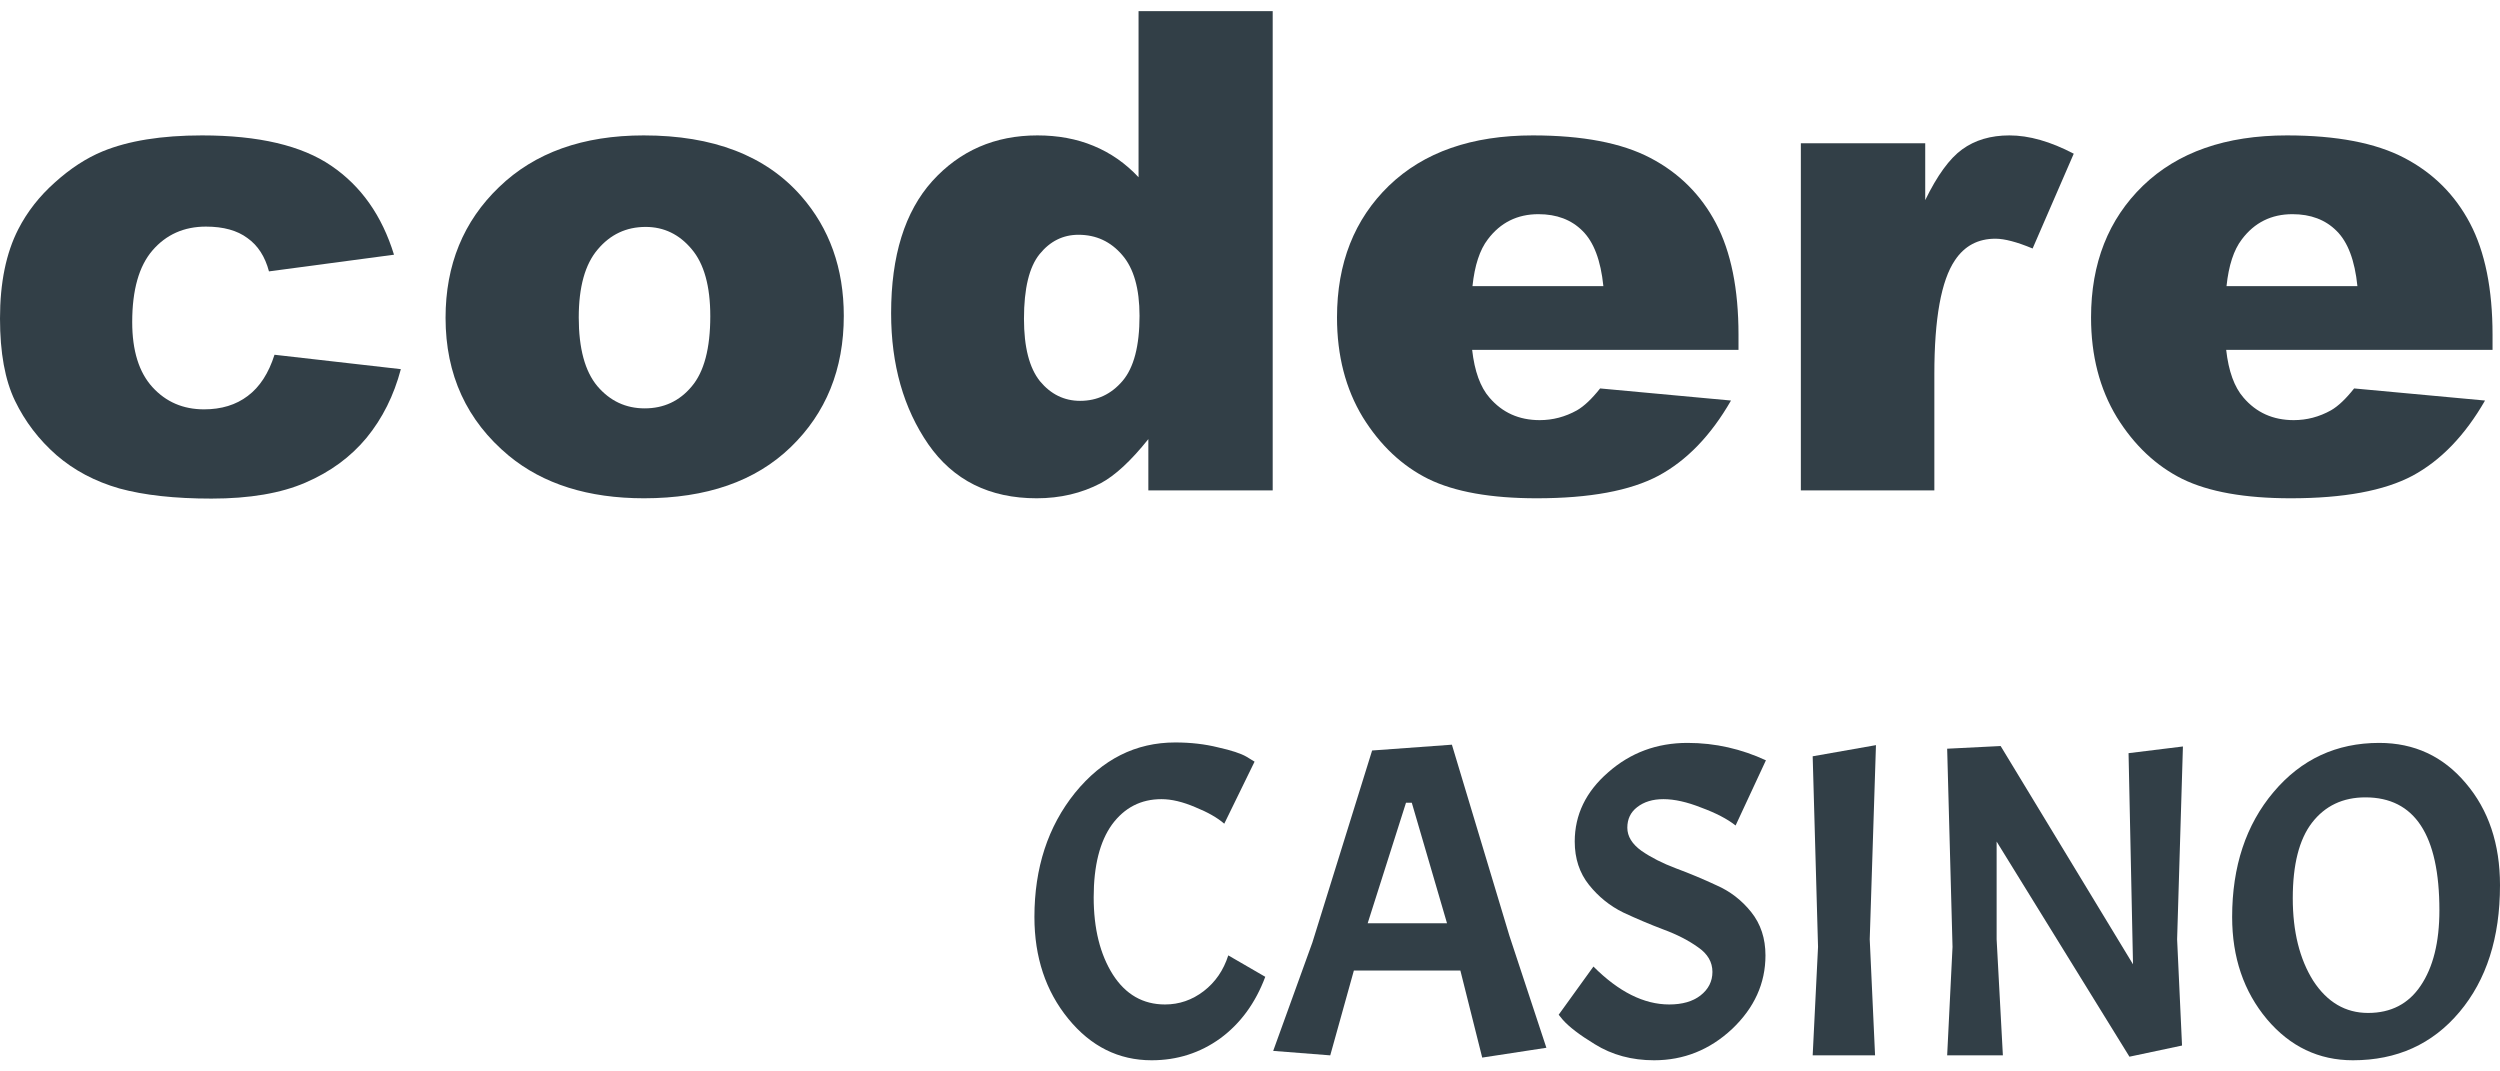 <svg width="112" height="48" viewBox="0 0 112 48" fill="none" xmlns="http://www.w3.org/2000/svg">
<path d="M12.298 15.893L17.958 16.538C17.646 17.719 17.134 18.744 16.422 19.613C15.711 20.473 14.799 21.141 13.688 21.62C12.586 22.098 11.182 22.337 9.476 22.337C7.829 22.337 6.454 22.186 5.352 21.884C4.26 21.571 3.32 21.073 2.53 20.39C1.74 19.696 1.121 18.886 0.673 17.958C0.224 17.031 0 15.8 0 14.267C0 12.666 0.273 11.333 0.819 10.269C1.219 9.488 1.765 8.79 2.457 8.175C3.149 7.55 3.861 7.086 4.592 6.783C5.752 6.305 7.239 6.066 9.052 6.066C11.587 6.066 13.517 6.52 14.843 7.428C16.179 8.336 17.114 9.664 17.651 11.411L12.05 12.158C11.874 11.494 11.553 10.996 11.085 10.665C10.627 10.323 10.007 10.152 9.227 10.152C8.243 10.152 7.443 10.508 6.829 11.221C6.225 11.924 5.923 12.993 5.923 14.429C5.923 15.708 6.225 16.679 6.829 17.343C7.434 18.007 8.204 18.339 9.14 18.339C9.92 18.339 10.573 18.139 11.099 17.739C11.636 17.338 12.035 16.723 12.298 15.893Z" fill="#323F47"/>
<path d="M19.961 14.238C19.961 11.866 20.761 9.913 22.36 8.38C23.958 6.837 26.118 6.066 28.838 6.066C31.948 6.066 34.297 6.969 35.886 8.775C37.163 10.23 37.802 12.022 37.802 14.15C37.802 16.543 37.007 18.505 35.418 20.038C33.839 21.561 31.65 22.323 28.852 22.323C26.357 22.323 24.338 21.688 22.798 20.419C20.907 18.847 19.961 16.787 19.961 14.238ZM25.928 14.223C25.928 15.61 26.206 16.635 26.761 17.299C27.327 17.963 28.033 18.295 28.882 18.295C29.739 18.295 30.441 17.968 30.987 17.314C31.543 16.66 31.821 15.61 31.821 14.165C31.821 12.818 31.543 11.817 30.987 11.162C30.432 10.498 29.744 10.166 28.925 10.166C28.058 10.166 27.341 10.503 26.776 11.177C26.21 11.841 25.928 12.857 25.928 14.223Z" fill="#323F47"/>
<path d="M57.017 0.5V21.971H51.446V19.672C50.666 20.648 49.954 21.307 49.311 21.649C48.453 22.098 47.497 22.323 46.444 22.323C44.329 22.323 42.711 21.517 41.59 19.906C40.478 18.295 39.922 16.337 39.922 14.033C39.922 11.455 40.537 9.483 41.765 8.116C43.003 6.749 44.573 6.066 46.474 6.066C47.4 6.066 48.238 6.222 48.989 6.534C49.749 6.847 50.422 7.315 51.007 7.94V0.5H57.017ZM51.051 14.15C51.051 12.93 50.793 12.022 50.276 11.426C49.759 10.821 49.106 10.518 48.316 10.518C47.624 10.518 47.044 10.806 46.576 11.382C46.108 11.958 45.874 12.925 45.874 14.282C45.874 15.551 46.113 16.484 46.591 17.079C47.078 17.665 47.678 17.958 48.389 17.958C49.15 17.958 49.784 17.66 50.291 17.065C50.797 16.469 51.051 15.498 51.051 14.15Z" fill="#323F47"/>
<path d="M77.885 15.674H65.952C66.06 16.63 66.318 17.343 66.727 17.812C67.303 18.486 68.053 18.822 68.98 18.822C69.564 18.822 70.12 18.676 70.647 18.383C70.968 18.198 71.314 17.87 71.685 17.402L77.549 17.944C76.652 19.506 75.57 20.629 74.302 21.312C73.035 21.986 71.217 22.323 68.848 22.323C66.791 22.323 65.172 22.035 63.993 21.459C62.813 20.873 61.833 19.95 61.053 18.691C60.283 17.421 59.898 15.932 59.898 14.223C59.898 11.792 60.673 9.825 62.223 8.321C63.783 6.817 65.933 6.066 68.672 6.066C70.895 6.066 72.65 6.402 73.937 7.076C75.224 7.75 76.204 8.726 76.876 10.005C77.549 11.284 77.885 12.949 77.885 15V15.674ZM71.831 12.818C71.714 11.665 71.402 10.84 70.895 10.342C70.398 9.844 69.74 9.595 68.921 9.595C67.975 9.595 67.22 9.971 66.654 10.723C66.294 11.192 66.064 11.89 65.967 12.818H71.831Z" fill="#323F47"/>
<path d="M80.678 6.417H86.25V8.966C86.786 7.862 87.337 7.105 87.902 6.695C88.478 6.275 89.184 6.066 90.023 6.066C90.9 6.066 91.861 6.339 92.904 6.886L91.061 11.133C90.359 10.84 89.803 10.694 89.394 10.694C88.614 10.694 88.01 11.016 87.581 11.66C86.966 12.569 86.659 14.267 86.659 16.757V21.971H80.678V6.417Z" fill="#323F47"/>
<path d="M111.666 15.674H99.733C99.84 16.63 100.098 17.343 100.508 17.812C101.083 18.486 101.834 18.822 102.76 18.822C103.345 18.822 103.901 18.676 104.427 18.383C104.749 18.198 105.095 17.87 105.465 17.402L111.329 17.944C110.432 19.506 109.35 20.629 108.083 21.312C106.816 21.986 104.997 22.323 102.628 22.323C100.571 22.323 98.953 22.035 97.773 21.459C96.594 20.873 95.614 19.95 94.834 18.691C94.064 17.421 93.679 15.932 93.679 14.223C93.679 11.792 94.454 9.825 96.004 8.321C97.564 6.817 99.713 6.066 102.453 6.066C104.676 6.066 106.43 6.402 107.717 7.076C109.004 7.75 109.984 8.726 110.657 10.005C111.329 11.284 111.666 12.949 111.666 15V15.674ZM105.612 12.818C105.495 11.665 105.183 10.84 104.676 10.342C104.178 9.844 103.52 9.595 102.701 9.595C101.756 9.595 101 9.971 100.435 10.723C100.074 11.192 99.845 11.89 99.748 12.818H105.612Z" fill="#323F47"/>
<path d="M51.593 47.5C50.115 47.5 48.871 46.88 47.859 45.64C46.847 44.401 46.342 42.881 46.342 41.081C46.342 38.881 46.947 37.028 48.158 35.522C49.383 34.015 50.88 33.262 52.651 33.262C53.343 33.262 53.982 33.336 54.568 33.482C55.167 33.615 55.593 33.755 55.845 33.902L56.205 34.122L54.847 36.902C54.541 36.635 54.108 36.388 53.549 36.162C52.99 35.922 52.484 35.802 52.032 35.802C51.114 35.802 50.375 36.182 49.816 36.942C49.27 37.702 48.997 38.788 48.997 40.201C48.997 41.601 49.283 42.754 49.856 43.661C50.428 44.554 51.207 45 52.192 45C52.831 45 53.41 44.8 53.929 44.401C54.448 44.001 54.814 43.467 55.027 42.801L56.684 43.761C56.245 44.934 55.573 45.854 54.667 46.52C53.762 47.173 52.737 47.5 51.593 47.5Z" fill="#323F47"/>
<path d="M66.403 47.38L65.425 43.481H60.653L59.595 47.28L57.039 47.08L58.796 42.221L61.471 33.622L65.045 33.362L67.621 41.921L69.278 46.94L66.403 47.38ZM63.248 35.962H62.989L61.272 41.361H64.826L63.248 35.962Z" fill="#323F47"/>
<path d="M71.386 43.301C72.518 44.434 73.649 45 74.78 45C75.366 45 75.832 44.867 76.178 44.6C76.537 44.321 76.717 43.967 76.717 43.541C76.717 43.101 76.504 42.734 76.078 42.441C75.652 42.134 75.133 41.867 74.521 41.641C73.922 41.414 73.323 41.161 72.724 40.881C72.125 40.588 71.612 40.174 71.186 39.641C70.761 39.108 70.548 38.461 70.548 37.702C70.548 36.502 71.047 35.468 72.045 34.602C73.043 33.722 74.228 33.282 75.599 33.282C76.225 33.282 76.83 33.349 77.416 33.482C78.002 33.615 78.567 33.809 79.113 34.062L77.755 36.982C77.383 36.688 76.87 36.422 76.218 36.182C75.579 35.928 75.013 35.802 74.521 35.802C74.042 35.802 73.649 35.922 73.343 36.162C73.05 36.388 72.904 36.695 72.904 37.082C72.904 37.468 73.117 37.815 73.543 38.121C73.969 38.415 74.481 38.675 75.08 38.901C75.692 39.128 76.298 39.381 76.897 39.661C77.509 39.928 78.028 40.328 78.454 40.861C78.88 41.394 79.093 42.041 79.093 42.801C79.093 44.054 78.594 45.154 77.596 46.1C76.597 47.033 75.433 47.5 74.102 47.5C73.103 47.5 72.218 47.26 71.446 46.78C70.767 46.367 70.288 46 70.008 45.68L69.829 45.46L71.386 43.301Z" fill="#323F47"/>
<path d="M84.043 33.382L83.764 42.081L84.003 47.28H81.208L81.448 42.421L81.208 33.882L84.043 33.382Z" fill="#323F47"/>
<path d="M97.795 33.442L97.535 42.081L97.755 46.84L95.399 47.34L89.449 37.702V42.081L89.729 47.28H87.233L87.473 42.421L87.233 33.542L89.629 33.422L95.559 43.201L95.359 33.742L97.795 33.442Z" fill="#323F47"/>
<path d="M106.589 33.282C108.16 33.282 109.451 33.882 110.463 35.082C111.488 36.282 112 37.808 112 39.661C112 42.008 111.394 43.901 110.183 45.34C108.972 46.78 107.381 47.5 105.411 47.5C103.88 47.5 102.596 46.887 101.558 45.66C100.52 44.42 100 42.894 100 41.081C100 38.815 100.619 36.948 101.857 35.482C103.095 34.015 104.672 33.282 106.589 33.282ZM109.285 40.781C109.285 37.408 108.18 35.722 105.97 35.722C104.959 35.722 104.16 36.102 103.574 36.862C103.002 37.608 102.716 38.735 102.716 40.241C102.716 41.734 103.022 42.967 103.634 43.941C104.26 44.9 105.078 45.38 106.09 45.38C107.115 45.38 107.9 44.974 108.446 44.16C109.005 43.334 109.285 42.208 109.285 40.781Z" fill="#323F47"/>
</svg>
